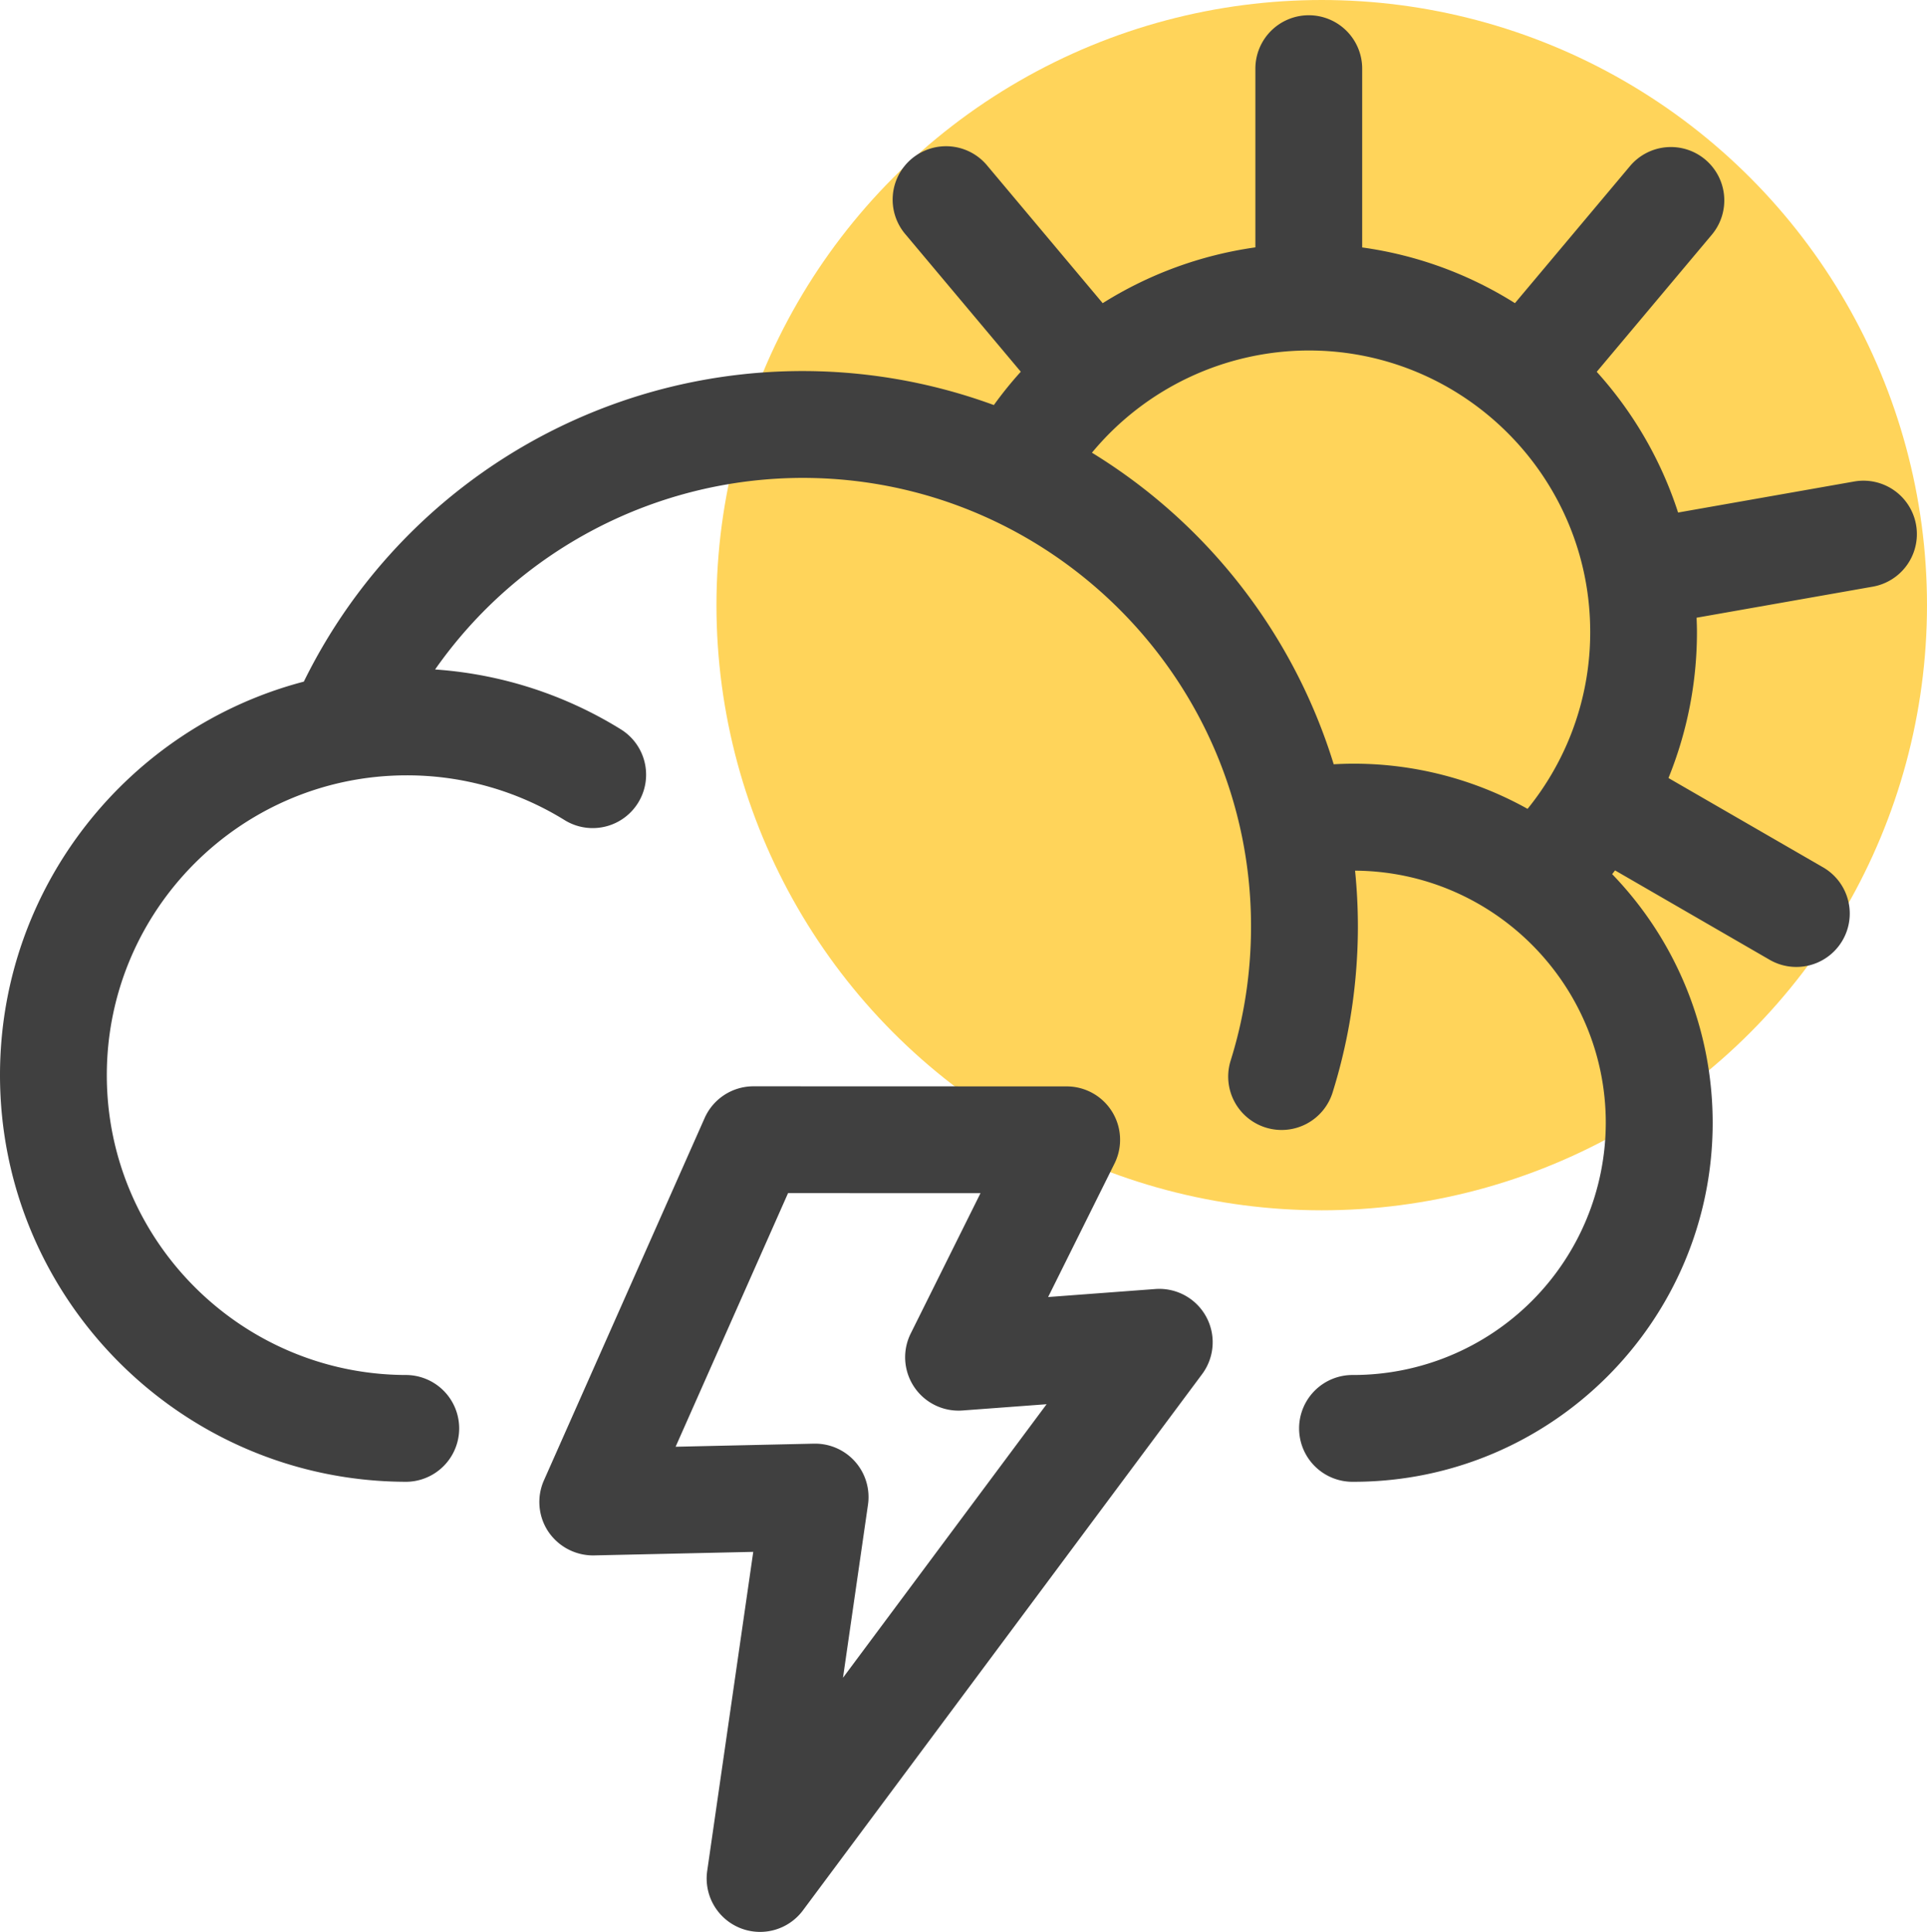 <svg xmlns="http://www.w3.org/2000/svg" viewBox="0 0 947.37 949.99"><g id="Layer_2" data-name="Layer 2"><g id="Layer_3" data-name="Layer 3"><g id="thunder_sun"><circle cx="649.8" cy="297.57" r="297.57" style="fill:#ffd45a"/><g id="Page-1"><path id="Thunder_Sun-2" data-name="Thunder Sun" d="M370.35,534.17l154.07.05a26.25,26.25,0,0,1,23.5,37.94h0l-32.63,65.63,52.7-3.94a26.25,26.25,0,0,1,23,41.86h0L394.73,939.41A26.26,26.26,0,0,1,347.68,920h0l22.64-156.9L292,764.84a26.55,26.55,0,0,1-22.43-11.69,26.27,26.27,0,0,1-2.16-25.2h0l79-178.16a26.27,26.27,0,0,1,24-15.62Zm17.08,52.52L332.15,711.41l68-1.52h.58a26.26,26.26,0,0,1,26,30h0L414.44,825,514.54,690.5l-41.34,3.08a26.25,26.25,0,0,1-25.46-37.86h0l34.3-69ZM643.43,7.5a26.25,26.25,0,0,1,26.26,26.26h0v87.92a189.47,189.47,0,0,1,75.1,27.39h0l56.56-67.39a26.25,26.25,0,1,1,40.22,33.75h0L785,182.83a190.94,190.94,0,0,1,40,69.2h0l86.58-15.26a26.25,26.25,0,1,1,9.12,51.71h0l-86.61,15.27c.09,2.32.18,4.63.18,7a190.64,190.64,0,0,1-14,71.83h0l76,43.91a26.25,26.25,0,1,1-26.26,45.47h0L794,428c-.47.61-.93,1.23-1.42,1.84A175.9,175.9,0,0,1,842,552.08c0,97.35-79.2,176.56-176.55,176.56a26.26,26.26,0,1,1,0-52.51,124.19,124.19,0,0,0,124-124c0-68.12-55.23-123.56-123.26-124a274.33,274.33,0,0,1,1.39,27.48c0,7.69-.34,15.49-1,23.19a271.81,271.81,0,0,1-11.31,58,26.26,26.26,0,1,1-50.14-15.61,219,219,0,0,0,9.12-46.79c.53-6.25.79-12.57.79-18.8C615.09,334,516.16,235,394.54,235A220.88,220.88,0,0,0,213.91,329.2a199.35,199.35,0,0,1,91.32,29.44,26.25,26.25,0,1,1-27.68,44.62,147.1,147.1,0,0,0-77.58-22c-81.31,0-147.46,66.14-147.46,147.44S118.66,676.13,200,676.13a26.26,26.26,0,0,1,0,52.51c-110.27,0-200-89.7-200-200,0-92.78,63.53-171,149.37-193.46a273.12,273.12,0,0,1,339.24-136,189.2,189.2,0,0,1,13.24-16.39h0l-56.56-67.4a26.26,26.26,0,1,1,40.23-33.75h0l56.6,67.44a191.17,191.17,0,0,1,75.06-27.44h0V33.76A26.25,26.25,0,0,1,643.43,7.5Zm0,164.84a138.7,138.7,0,0,0-106.6,50.27A274.35,274.35,0,0,1,655.69,375.82c3.25-.18,6.49-.29,9.75-.29A175.37,175.37,0,0,1,751,397.74a138,138,0,0,0,12.12-17.57c.06-.09.08-.18.13-.27s.1-.13.14-.2a137.46,137.46,0,0,0,18.4-69C781.81,234.42,719.74,172.34,643.43,172.34Z" style="fill:#404040;fill-rule:evenodd"/></g></g></g></g></svg>